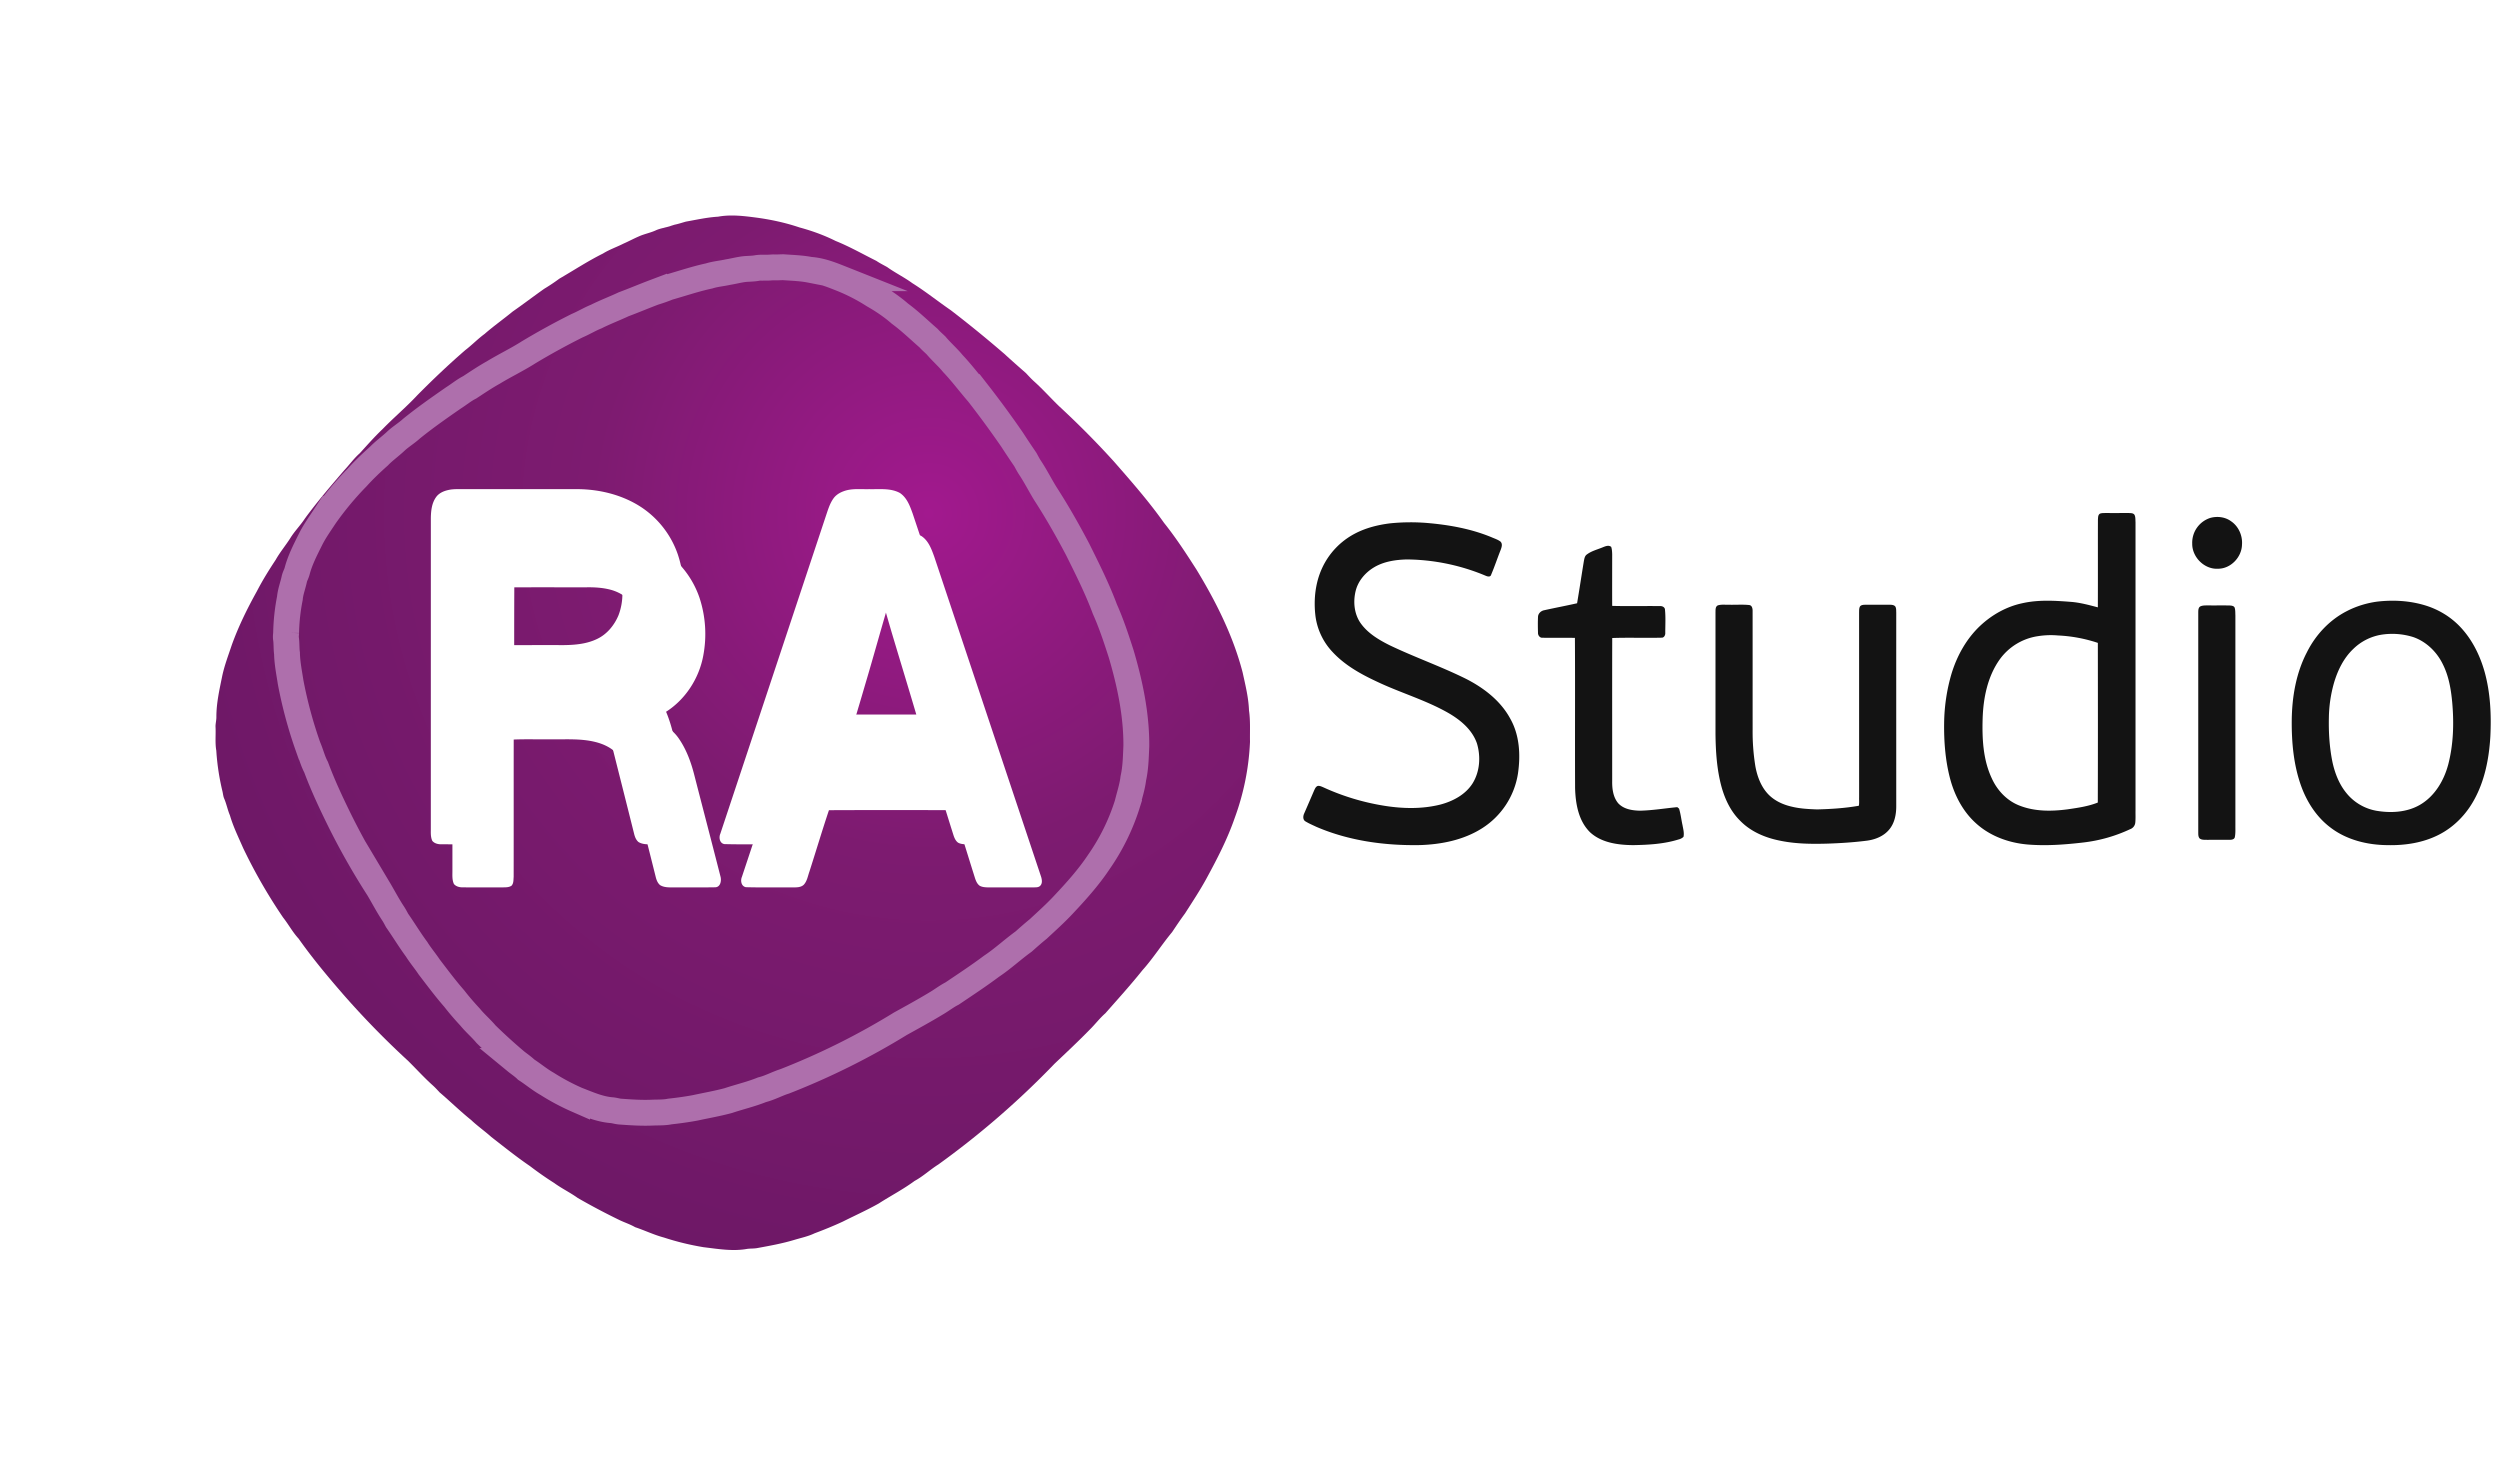 <svg xmlns="http://www.w3.org/2000/svg" width="116" height="68" fill="none"><path d="M102.111 28.13c.115-.047.244-.036.368-.039.328.005.658-.004.986.004.079.006.19.015.224.104.035.112.027.234.033.351v9.743c-.002.183.011.368-.026.549-.021.104-.14.125-.227.124-.35.006-.701-.002-1.052.003-.121-.006-.261.014-.359-.071-.067-.085-.057-.196-.059-.297V28.425c.002-.103-.003-.246.112-.295zm-22.408-.038c.169-.057.352-.025.529-.032.31.009.623-.019.932.014.137.017.16.175.157.288.002 1.83 0 3.66.001 5.49a9.96 9.96 0 00.131 1.726c.083.435.24.869.532 1.208.292.341.715.544 1.148.642.384.095.782.114 1.177.129.65-.016 1.3-.057 1.94-.17.025-.128.009-.26.013-.389l-.001-8.571c.004-.098-.007-.204.046-.293.071-.082.189-.07.289-.075h1.051c.097.003.215-.003.289.076.057.085.043.194.049.291-.002 3.002 0 6.002 0 9.004-.002.373-.08.767-.326 1.06-.258.314-.661.472-1.057.52-.596.075-1.197.114-1.797.134-.761.023-1.53.014-2.278-.15-.657-.138-1.306-.42-1.78-.907-.432-.422-.7-.981-.863-1.555-.224-.811-.277-1.656-.286-2.495v-5.61c.005-.115-.016-.271.104-.335zm30.776 1.361a2.43 2.43 0 00-1.297.668c-.441.422-.714.987-.885 1.566a6.22 6.22 0 00-.237 1.61c-.015.68.027 1.364.16 2.034.11.522.305 1.038.645 1.457a2.31 2.31 0 001.402.832c.674.114 1.409.075 2.013-.273.694-.4 1.124-1.133 1.322-1.89.238-.925.265-1.893.183-2.84-.055-.612-.156-1.233-.434-1.788-.276-.576-.773-1.062-1.383-1.271a3.263 3.263 0 00-1.489-.105zm-.183-1.537c.755-.089 1.534-.044 2.262.183.609.19 1.171.534 1.607 1 .547.58.907 1.316 1.122 2.078.268.968.314 1.983.266 2.983-.059 1.023-.257 2.063-.762 2.968-.371.671-.929 1.246-1.616 1.597-.741.383-1.589.51-2.416.489-.929-.01-1.885-.247-2.63-.82-.645-.486-1.096-1.193-1.364-1.946-.344-.968-.436-2.005-.428-3.026.012-1.083.198-2.185.702-3.154.403-.808 1.05-1.504 1.86-1.915.435-.225.911-.37 1.397-.437zm-35.9-2.533c.116-.044.25-.098.363-.008.037.108.042.224.046.338 0 .8-.003 1.6 0 2.4.738.021 1.477 0 2.215.01.106-.01.234.05.235.17.035.35.014.705.013 1.056.012.111-.05.251-.181.24-.76.019-1.521-.012-2.28.015-.006 2.218-.001 4.436-.002 6.655-.004.35.045.728.276 1.008.253.28.652.341 1.01.349.582-.012 1.157-.11 1.735-.164l.081.067c.08.252.105.519.163.776.03.176.085.358.043.536a.492.492 0 01-.225.119c-.68.213-1.399.252-2.106.264-.696-.006-1.464-.104-1.998-.592-.544-.53-.68-1.33-.7-2.056-.01-2.323.006-4.646-.008-6.968-.5-.013-1 .004-1.5-.007-.13.013-.22-.117-.213-.234-.008-.25-.01-.499.001-.747.012-.149.137-.265.279-.294.51-.113 1.025-.21 1.534-.325.11-.655.209-1.312.316-1.967.022-.105.04-.23.136-.296.226-.171.51-.235.766-.345zm-9.886-1.101a9.442 9.442 0 011.697-.017c1.027.087 2.057.27 3.013.668.137.061.287.106.406.2.105.11.048.268.002.39-.15.377-.277.764-.436 1.137-.032.133-.181.09-.27.049a9.652 9.652 0 00-3.646-.751c-.514.014-1.045.09-1.497.352-.413.24-.756.63-.874 1.1-.129.513-.073 1.098.249 1.534.332.452.828.747 1.322.994 1.16.556 2.379.982 3.532 1.553.837.423 1.623 1.024 2.073 1.864.431.766.477 1.687.352 2.54a3.673 3.673 0 01-1.673 2.542c-.85.538-1.87.742-2.864.775-1.638.03-3.305-.196-4.817-.847-.169-.08-.341-.153-.5-.249-.135-.075-.12-.25-.065-.371.153-.349.303-.698.453-1.047.041-.087.076-.19.173-.23.096-.016.183.03.27.067a10.93 10.93 0 002.843.856c.85.134 1.732.152 2.572-.057.588-.154 1.172-.461 1.504-.987.338-.545.384-1.243.202-1.85-.22-.646-.778-1.102-1.353-1.43-1.053-.596-2.226-.93-3.314-1.451-.74-.346-1.47-.755-2.03-1.36a2.986 2.986 0 01-.807-1.762c-.073-.725.013-1.477.322-2.141a3.423 3.423 0 011.52-1.594c.508-.267 1.074-.408 1.641-.477zm38.065-.256c.319-.082.676-.038.946.16.351.238.541.672.507 1.093-.016.58-.526 1.114-1.116 1.11-.633.035-1.205-.544-1.193-1.17a1.207 1.207 0 01.856-1.193zm-8.033 5.495a2.664 2.664 0 00-1.752 1.072c-.57.8-.767 1.8-.796 2.765-.027.935.023 1.907.429 2.766.255.558.709 1.038 1.29 1.258.703.276 1.478.268 2.215.172.476-.07.961-.136 1.41-.316.008-2.47.005-4.938.002-7.408a6.793 6.793 0 00-1.843-.344 3.838 3.838 0 00-.955.035zm2.895-5.687c.089-.035.188-.027.283-.03.35.003.7 0 1.05 0 .094.007.219-.005.274.091.048.105.036.225.044.338v13.382c-.003.185.008.372-.011.558a.362.362 0 01-.242.303 7.025 7.025 0 01-2.164.615c-.863.101-1.735.166-2.601.093-.867-.076-1.73-.389-2.379-.979-.626-.56-1.021-1.337-1.224-2.144-.206-.82-.271-1.67-.259-2.516.01-.769.123-1.537.34-2.276.255-.841.698-1.64 1.345-2.244.541-.503 1.21-.88 1.938-1.034.746-.17 1.519-.122 2.275-.063.42.034.828.146 1.234.253.007-1.356-.001-2.714.004-4.07.008-.095-.001-.22.094-.277z" fill="#131313"/><g filter="url(#filter0_d)"><path d="M32.32 8.054c.576-.106 1.165-.036 1.739.038.69.091 1.377.238 2.037.461.577.156 1.143.36 1.676.627.653.263 1.264.612 1.892.925.158.108.331.193.499.287.376.27.794.473 1.167.746.62.388 1.19.846 1.792 1.26a55.485 55.485 0 012.486 2.027c.328.301.662.595.997.888.13.14.259.28.402.407.4.361.758.766 1.147 1.14a40.408 40.408 0 012.537 2.56c.805.921 1.615 1.843 2.32 2.841.553.69 1.033 1.43 1.508 2.172.906 1.493 1.7 3.073 2.138 4.764.128.585.275 1.17.297 1.772.071.482.036.97.046 1.456a11.695 11.695 0 01-.708 3.524c-.336.975-.812 1.896-1.306 2.803-.304.56-.657 1.091-1 1.63-.21.283-.406.577-.602.87-.477.573-.873 1.207-1.372 1.763-.55.688-1.142 1.342-1.725 2.003-.266.232-.476.515-.727.761-.527.54-1.078 1.056-1.625 1.574a39.586 39.586 0 01-5.396 4.679c-.38.237-.705.55-1.103.764-.525.388-1.11.69-1.659 1.044-.543.307-1.113.562-1.67.842-.43.2-.87.378-1.315.545-.29.14-.606.205-.914.297-.575.175-1.17.282-1.763.39-.143.023-.289.015-.433.032-.68.126-1.368.003-2.044-.077a12.348 12.348 0 01-1.832-.448c-.458-.121-.887-.33-1.336-.48-.22-.128-.465-.209-.697-.316a31.038 31.038 0 01-1.964-1.038c-.352-.253-.746-.441-1.095-.696a15.453 15.453 0 01-1.127-.787c-.618-.421-1.2-.89-1.79-1.348-.304-.273-.641-.508-.937-.788-.506-.407-.968-.862-1.462-1.282-.102-.11-.203-.222-.315-.322-.4-.358-.759-.757-1.14-1.133a39.787 39.787 0 01-3.005-3.077c-.729-.84-1.444-1.695-2.084-2.603-.278-.3-.467-.662-.72-.981a24.652 24.652 0 01-1.853-3.223c-.217-.499-.46-.99-.612-1.514-.111-.26-.16-.542-.276-.801-.036-.096-.045-.198-.067-.296a11.036 11.036 0 01-.29-1.909c-.062-.355-.018-.715-.034-1.072-.012-.163.04-.322.038-.485-.002-.635.14-1.26.266-1.88.104-.501.288-.98.45-1.466.31-.862.718-1.688 1.163-2.49.26-.504.56-.986.873-1.459.198-.353.462-.665.679-1.007.199-.324.474-.595.68-.914.568-.775 1.195-1.505 1.822-2.234.244-.26.451-.553.72-.789.346-.379.684-.765 1.058-1.12.524-.54 1.104-1.026 1.617-1.577.713-.721 1.45-1.42 2.217-2.085.313-.239.584-.523.902-.756.417-.364.872-.684 1.299-1.036.496-.344.975-.712 1.47-1.06.24-.145.473-.299.697-.466.674-.39 1.326-.82 2.025-1.167.302-.188.641-.302.957-.463.24-.104.469-.23.71-.333.252-.114.528-.163.78-.278.106-.05.218-.08.33-.108h.01c.047-.015.084-.022.127-.035.043-.008.087-.021.128-.032l.053-.015.018-.006c.068-.025.133-.043.206-.067.18-.035.354-.096.53-.144.497-.088.989-.2 1.494-.229zM20.804 22.736c-.222.048-.45.15-.577.342-.194.279-.228.628-.234.956-.002 4.784 0 9.568-.001 14.351.003.211-.023.433.07.632.093.114.25.156.395.156.621.005 1.243.001 1.864.002.14-.004.296.005.415-.08.102-.11.085-.27.098-.407.003-2.125 0-4.25.002-6.373.572-.024 1.147-.003 1.72-.01.682.01 1.378-.045 2.047.118.419.1.83.298 1.1.636.355.433.543.968.683 1.497.347 1.382.697 2.763 1.042 4.145.034.136.088.274.199.368.172.107.384.108.581.106.665-.003 1.33.007 1.995-.005.231-.022.277-.308.23-.489-.398-1.56-.806-3.118-1.207-4.677-.154-.617-.374-1.229-.743-1.756-.272-.39-.686-.65-1.108-.862l-.003-.071c.163-.092.338-.162.495-.264.936-.582 1.572-1.576 1.766-2.637a5.383 5.383 0 00-.175-2.674 4.31 4.31 0 00-1.688-2.198c-.871-.577-1.933-.84-2.977-.846h-5.528c-.154 0-.31.006-.46.04zm18.509.006c-.248.061-.497.18-.643.392-.176.25-.258.549-.356.834l-4.89 14.72c-.074.173-.032.44.188.478.707.02 1.416.004 2.123.01.19-.003.41.017.559-.123.156-.167.188-.401.262-.607.305-.95.59-1.907.907-2.853 1.928-.008 3.856-.008 5.785 0 .343 1.047.66 2.102.992 3.152.043.13.098.265.213.351.123.072.27.076.41.08l2.112-.001c.101-.002.219.004.293-.077.107-.11.08-.28.04-.413L42.349 23.83c-.127-.351-.265-.738-.593-.956-.435-.237-.95-.166-1.426-.178-.34.01-.685-.03-1.018.046zm-16.448 2.512c1.123-.007 2.245 0 3.368-.003.373-.005.752.019 1.114.117.596.164 1.108.599 1.337 1.164.249.637.27 1.367.02 2.007-.193.468-.538.895-1.01 1.114-.472.225-1.006.273-1.523.28-1.102-.002-2.204.002-3.307-.002a486.099 486.099 0 010-4.677zm17.41.61l.097.007c.338 1.145.658 2.295.993 3.44.383 1.282.775 2.56 1.152 3.843-1.456.002-2.913.002-4.37 0 .324-1.137.67-2.267 1-3.401.386-1.294.74-2.596 1.127-3.89z" fill="url(#paint0_radial)"/></g><path d="M20.803 22.736c.15-.034.306-.04.46-.04h5.528c1.045.006 2.106.27 2.977.846a4.31 4.31 0 011.688 2.198 5.38 5.38 0 01.175 2.674c-.194 1.061-.83 2.056-1.765 2.637-.157.103-.332.173-.496.264l.003.072c.422.21.837.471 1.109.861.368.528.589 1.14.742 1.756.402 1.56.81 3.118 1.207 4.678.047.18.001.467-.23.489-.665.011-1.33.001-1.994.005-.198.002-.41 0-.582-.107-.11-.093-.165-.232-.199-.368-.345-1.382-.695-2.763-1.042-4.144-.14-.53-.328-1.065-.682-1.497-.27-.339-.682-.537-1.1-.637-.67-.163-1.365-.108-2.048-.118-.573.007-1.147-.013-1.72.01-.001 2.124.001 4.249-.001 6.373-.013.137.004.297-.099.407-.119.086-.275.077-.414.08-.622 0-1.243.003-1.864-.001-.145 0-.302-.043-.396-.157-.093-.198-.066-.42-.07-.631l.001-14.352c.006-.328.04-.677.234-.955.128-.193.355-.295.578-.343zm2.06 2.518c-.01 1.559-.007 3.118 0 4.678 1.102.003 2.204-.001 3.306.001.518-.006 1.051-.055 1.523-.28.472-.219.817-.646 1.01-1.114a2.78 2.78 0 00-.02-2.007c-.228-.565-.74-1-1.336-1.163a4.065 4.065 0 00-1.114-.118c-1.123.003-2.246-.003-3.369.003zm16.448-2.511c.333-.076.678-.037 1.018-.046.477.012.991-.06 1.426.177.328.219.466.605.593.957l4.958 14.855c.04.132.067.302-.04.413-.074.08-.191.074-.293.076h-2.111c-.14-.002-.288-.007-.411-.078-.115-.087-.17-.222-.212-.352-.333-1.05-.65-2.105-.993-3.151a697.288 697.288 0 00-5.785 0c-.317.946-.602 1.902-.907 2.852-.073.206-.105.44-.262.608-.149.14-.369.12-.558.122-.708-.006-1.417.011-2.124-.01-.22-.038-.262-.305-.188-.477l4.89-14.72c.098-.286.18-.584.356-.835.147-.212.396-.33.643-.391zm.962 3.121c-.387 1.293-.742 2.595-1.127 3.89-.331 1.133-.677 2.264-1 3.4 1.457.002 2.913.002 4.37 0-.378-1.282-.77-2.56-1.152-3.842-.335-1.146-.656-2.296-.994-3.44l-.097-.008z" fill="#fff"/><path clip-rule="evenodd" d="M37.591 12.52c.488.033.949.212 1.397.39a8.851 8.851 0 011.548.791c.432.245.847.527 1.22.852.471.347.89.755 1.33 1.137.106.12.227.224.343.334.246.295.54.546.783.844.418.44.78.928 1.178 1.387a45.795 45.795 0 011.575 2.15c.2.311.407.618.615.924.075.139.149.28.238.41.246.376.448.776.682 1.158.543.84 1.037 1.708 1.502 2.592.452.91.91 1.822 1.265 2.775.299.67.528 1.368.753 2.065.412 1.394.715 2.835.706 4.291-.023.5-.03 1.003-.14 1.494-.047.404-.18.792-.276 1.187a9.866 9.866 0 01-1.329 2.702c-.48.72-1.063 1.366-1.657 1.997-.366.39-.766.748-1.158 1.112-.231.186-.452.383-.674.58-.508.365-.965.796-1.487 1.142-.593.444-1.211.85-1.825 1.264-.264.134-.495.319-.75.466-.542.328-1.098.632-1.652.938a33.544 33.544 0 01-5.366 2.672c-.359.113-.688.3-1.056.391-.508.206-1.045.329-1.565.503-.505.136-1.02.225-1.531.336-.39.073-.785.127-1.18.17-.264.055-.534.041-.802.052-.502.023-1.007-.012-1.509-.048-.12-.01-.237-.047-.357-.063-.577-.038-1.107-.279-1.636-.483a10.22 10.22 0 01-1.385-.738c-.344-.193-.646-.45-.976-.663-.152-.15-.332-.265-.496-.4a25.54 25.54 0 01-1.366-1.243c-.23-.276-.508-.51-.735-.788-.259-.28-.51-.567-.742-.868-.41-.468-.78-.967-1.158-1.459-.187-.283-.409-.541-.588-.829-.321-.433-.597-.895-.907-1.337-.059-.11-.116-.221-.185-.325-.247-.372-.451-.768-.679-1.15a32.751 32.751 0 01-1.768-3.107c-.409-.829-.804-1.667-1.126-2.532-.16-.3-.236-.632-.371-.942a20.351 20.351 0 01-.807-2.986c-.069-.448-.16-.895-.17-1.35-.033-.234-.013-.472-.05-.705-.01-.085.006-.169.009-.253a9.2 9.2 0 01.175-1.603c.026-.299.139-.58.202-.873.026-.134.102-.252.135-.384.135-.514.383-.99.619-1.465.191-.384.443-.733.678-1.092a14.52 14.52 0 011.475-1.775c.319-.353.664-.682 1.02-.999.235-.245.515-.442.764-.674.23-.221.51-.384.747-.6.625-.508 1.288-.97 1.95-1.43.254-.16.485-.354.753-.49.36-.235.717-.477 1.095-.687.54-.329 1.113-.602 1.646-.942a33.63 33.63 0 012.24-1.23c.304-.128.584-.302.891-.425.416-.209.852-.373 1.272-.57.476-.177.942-.375 1.416-.554a7.68 7.68 0 00.664-.234c.629-.177 1.247-.39 1.887-.527.285-.09.583-.112.873-.177.216-.034.428-.089.645-.123.229-.04.463-.023.691-.064.096-.018.193-.02.29-.02l.007.002c.042-.002.074 0 .11-.001h.112c.018-.001.028 0 .046-.002h.015c.06-.006.117-.008.18-.012.154.009.308-.005.461-.007.42.03.842.041 1.256.122v0z" stroke="#AE6FAC" stroke-width="1.2" stroke-miterlimit="22.926"/><defs><radialGradient id="paint0_radial" cx="0" cy="0" r="1" gradientUnits="userSpaceOnUse" gradientTransform="matrix(31.478 -35.565 35.663 31.566 42.122 21.92)"><stop stop-color="#A2198E"/><stop offset=".329" stop-color="#7D1B70"/><stop offset="1" stop-color="#651661"/></radialGradient><filter id="filter0_d" x="0" y="0" width="68" height="68" filterUnits="userSpaceOnUse" color-interpolation-filters="sRGB"><feFlood flood-opacity="0" result="BackgroundImageFix"/><feColorMatrix in="SourceAlpha" values="0 0 0 0 0 0 0 0 0 0 0 0 0 0 0 0 0 0 127 0"/><feOffset dx="1" dy="2"/><feGaussianBlur stdDeviation="5"/><feColorMatrix values="0 0 0 0 1 0 0 0 0 1 0 0 0 0 1 0 0 0 0.1 0"/><feBlend in2="BackgroundImageFix" result="effect1_dropShadow"/><feBlend in="SourceGraphic" in2="effect1_dropShadow" result="shape"/></filter></defs></svg>